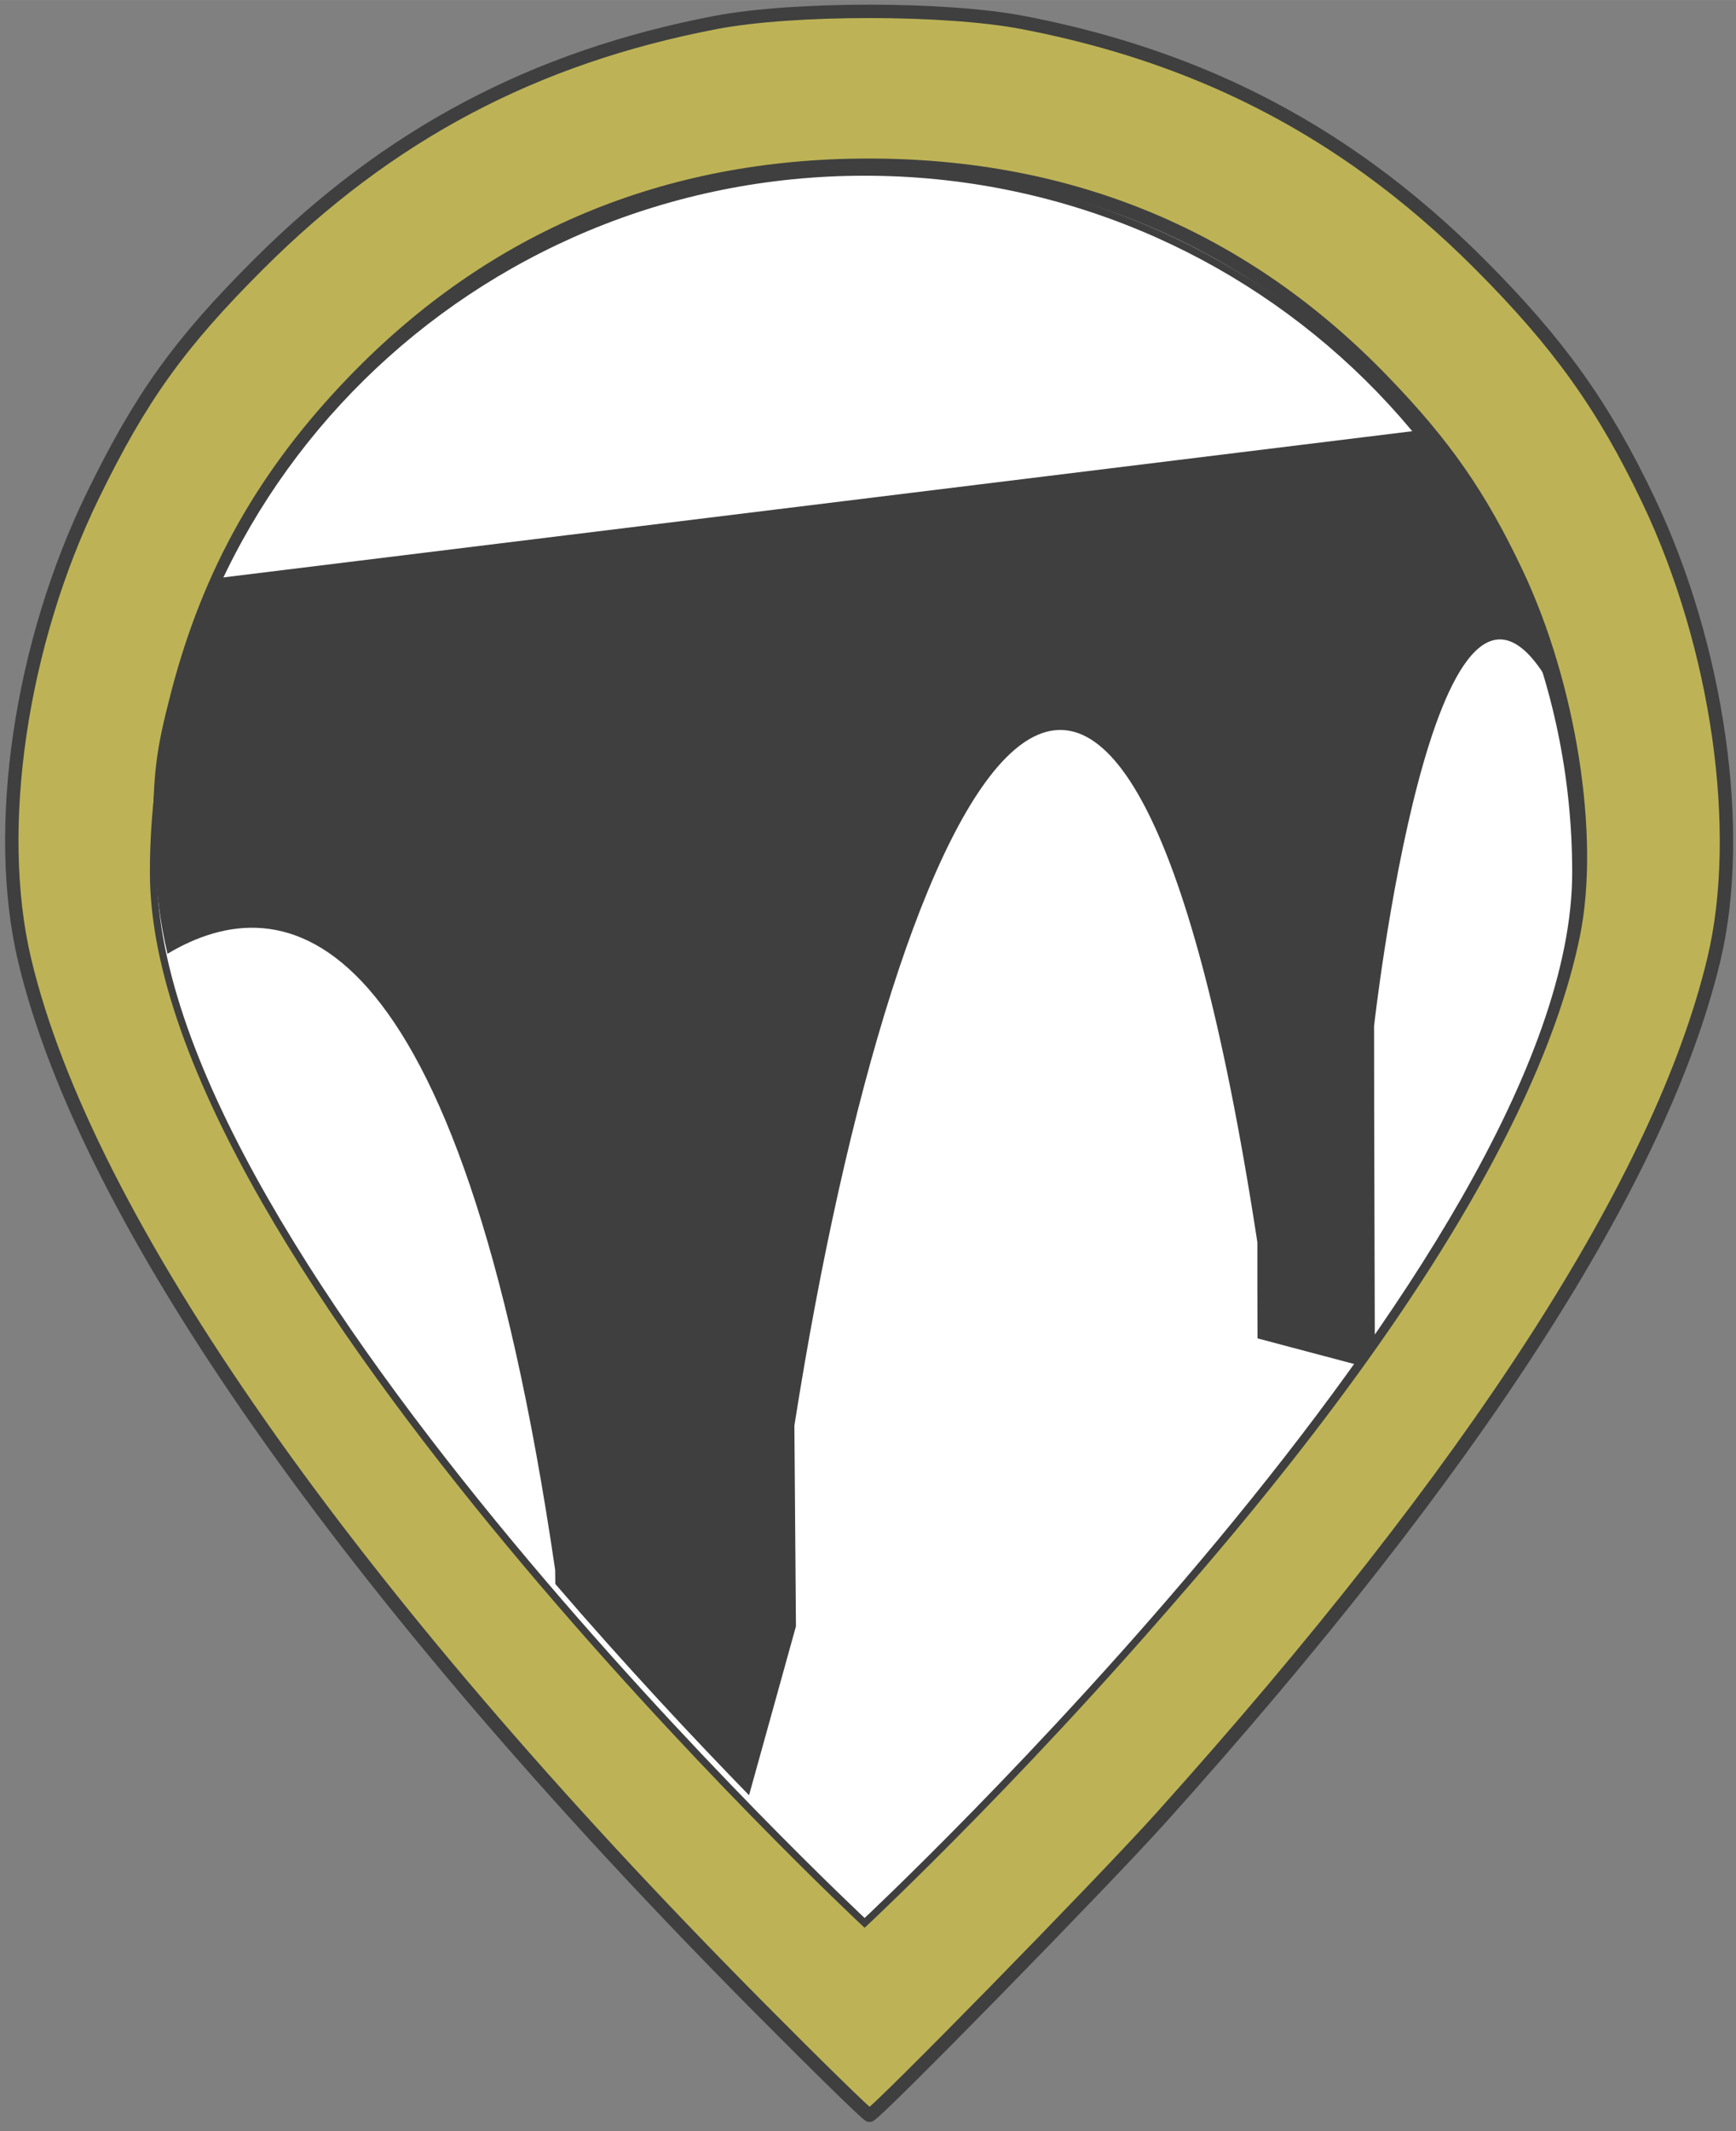 <?xml version="1.0" encoding="UTF-8" standalone="no"?>
<!-- Created with Inkscape (http://www.inkscape.org/) -->

<svg
   width="80"
   height="98.178"
   viewBox="0 0 21.167 25.976"
   version="1.1"
   id="svg5"
   xml:space="preserve"
   xmlns="http://www.w3.org/2000/svg"
   xmlns:svg="http://www.w3.org/2000/svg"><rect x="0" y="0" width="21.167" height="25.976" fill="#808080" stroke="none"/><defs
     id="defs2" /><g
     id="layer2"
     style="display:inline"><path
       style="display:inline;opacity:1;fill:#bdb356;fill-opacity:1;stroke:#3f3f3f;stroke-width:1.264;stroke-miterlimit:4;stroke-dasharray:none;stroke-opacity:1;paint-order:stroke fill markers"
       d="M 156.891,695.733 C 118.216,656.732 93.551,621.529 87.732,597.031 c -2.958,-12.455 -0.395,-29.871 6.467,-43.943 4.503,-9.234 8.139,-14.307 15.605,-21.77 12.324,-12.319 26.091,-19.605 43.246,-22.887 7.312,-1.399 21.692,-1.399 29.003,0 12.443,2.381 23.139,6.881 32.739,13.844 3.648,2.646 7.138,5.648 10.504,9.024 7.46,7.48 11.683,13.393 15.919,22.286 6.589,13.832 9.075,31.313 6.174,43.411 -4.964,20.702 -22.576,48.037 -52.208,81.03 -5.587,6.22 -27.088,28.167 -27.595,28.167 -0.179,0 -4.991,-4.706 -10.695,-10.458 z m 21.725,-19.787 c 32.035,-32.658 51.391,-61.022 55.509,-81.343 1.882,-9.287 -0.371,-23.582 -5.385,-34.166 -3.472,-7.33 -6.815,-12.13 -12.646,-18.158 -13.101,-13.544 -29.366,-20.359 -48.593,-20.359 -19.181,0 -35.524,6.847 -48.593,20.359 -8.48,8.767 -13.733,18.075 -16.735,29.651 -1.429,5.513 -1.648,7.321 -1.712,14.138 -0.062,6.684 0.106,8.433 1.16,12.073 4.762,16.44 16.849,35.432 38.285,60.152 6.368,7.343 26.877,28.579 27.602,28.579 0.216,0 5.215,-4.916 11.109,-10.925 z"
       id="path1652"
       transform="matrix(0.129,0,0,0.129,-11.017,-65.314)" /></g><g
     id="layer3"
     style="display:inline"><path
       d="m 129.284,157.251 c 0,9.661 -17.805,26.239 -17.805,26.239 0,0 -17.805,-16.578 -17.805,-26.239 0,-9.661 7.972,-17.493 17.805,-17.493 9.834,0 17.805,7.832 17.805,17.493 z"
       stroke="currentColor"
       stroke-width="0.814"
       id="path1205-5-5"
       style="display:inline;fill:#ffffff;fill-opacity:1;stroke:#3f3f3f;stroke-width:0.179;stroke-dasharray:none;stroke-opacity:1"
       transform="matrix(0.487,0,0,0.488,-43.748,-66.104)" /></g><g
     id="layer4"><path
       id="path1205-5-5-2"
       style="display:inline;fill:#3f3f3f;fill-opacity:1;stroke-width:1"
       d="M 17.407,5.233 2.652,7.047 C 2.171,8.108 1.903,9.283 1.903,10.519 c 0,0.352 0.049,0.723 0.139,1.107 1.405,-0.84 3.549,-0.531 4.727,7.51 l 0.002,0.172 c 0.862,1.002 1.695,1.89 2.362,2.575 L 9.705,19.824 9.686,17.377 C 10.958,9.291 13.663,4.264 15.331,15.142 v 0.558 l 0.002,0.614 1.199,0.318 c 0.078,-0.109 0.155,-0.218 0.231,-0.328 -0.002,-1.281 -0.009,-2.394 -0.009,-3.798 0,0 0.723,-6.455 2.091,-4.255 l 0.22,0.537 -4.87e-4,-0.131 C 18.777,7.386 18.201,6.221 17.407,5.233 Z" /></g></svg>
